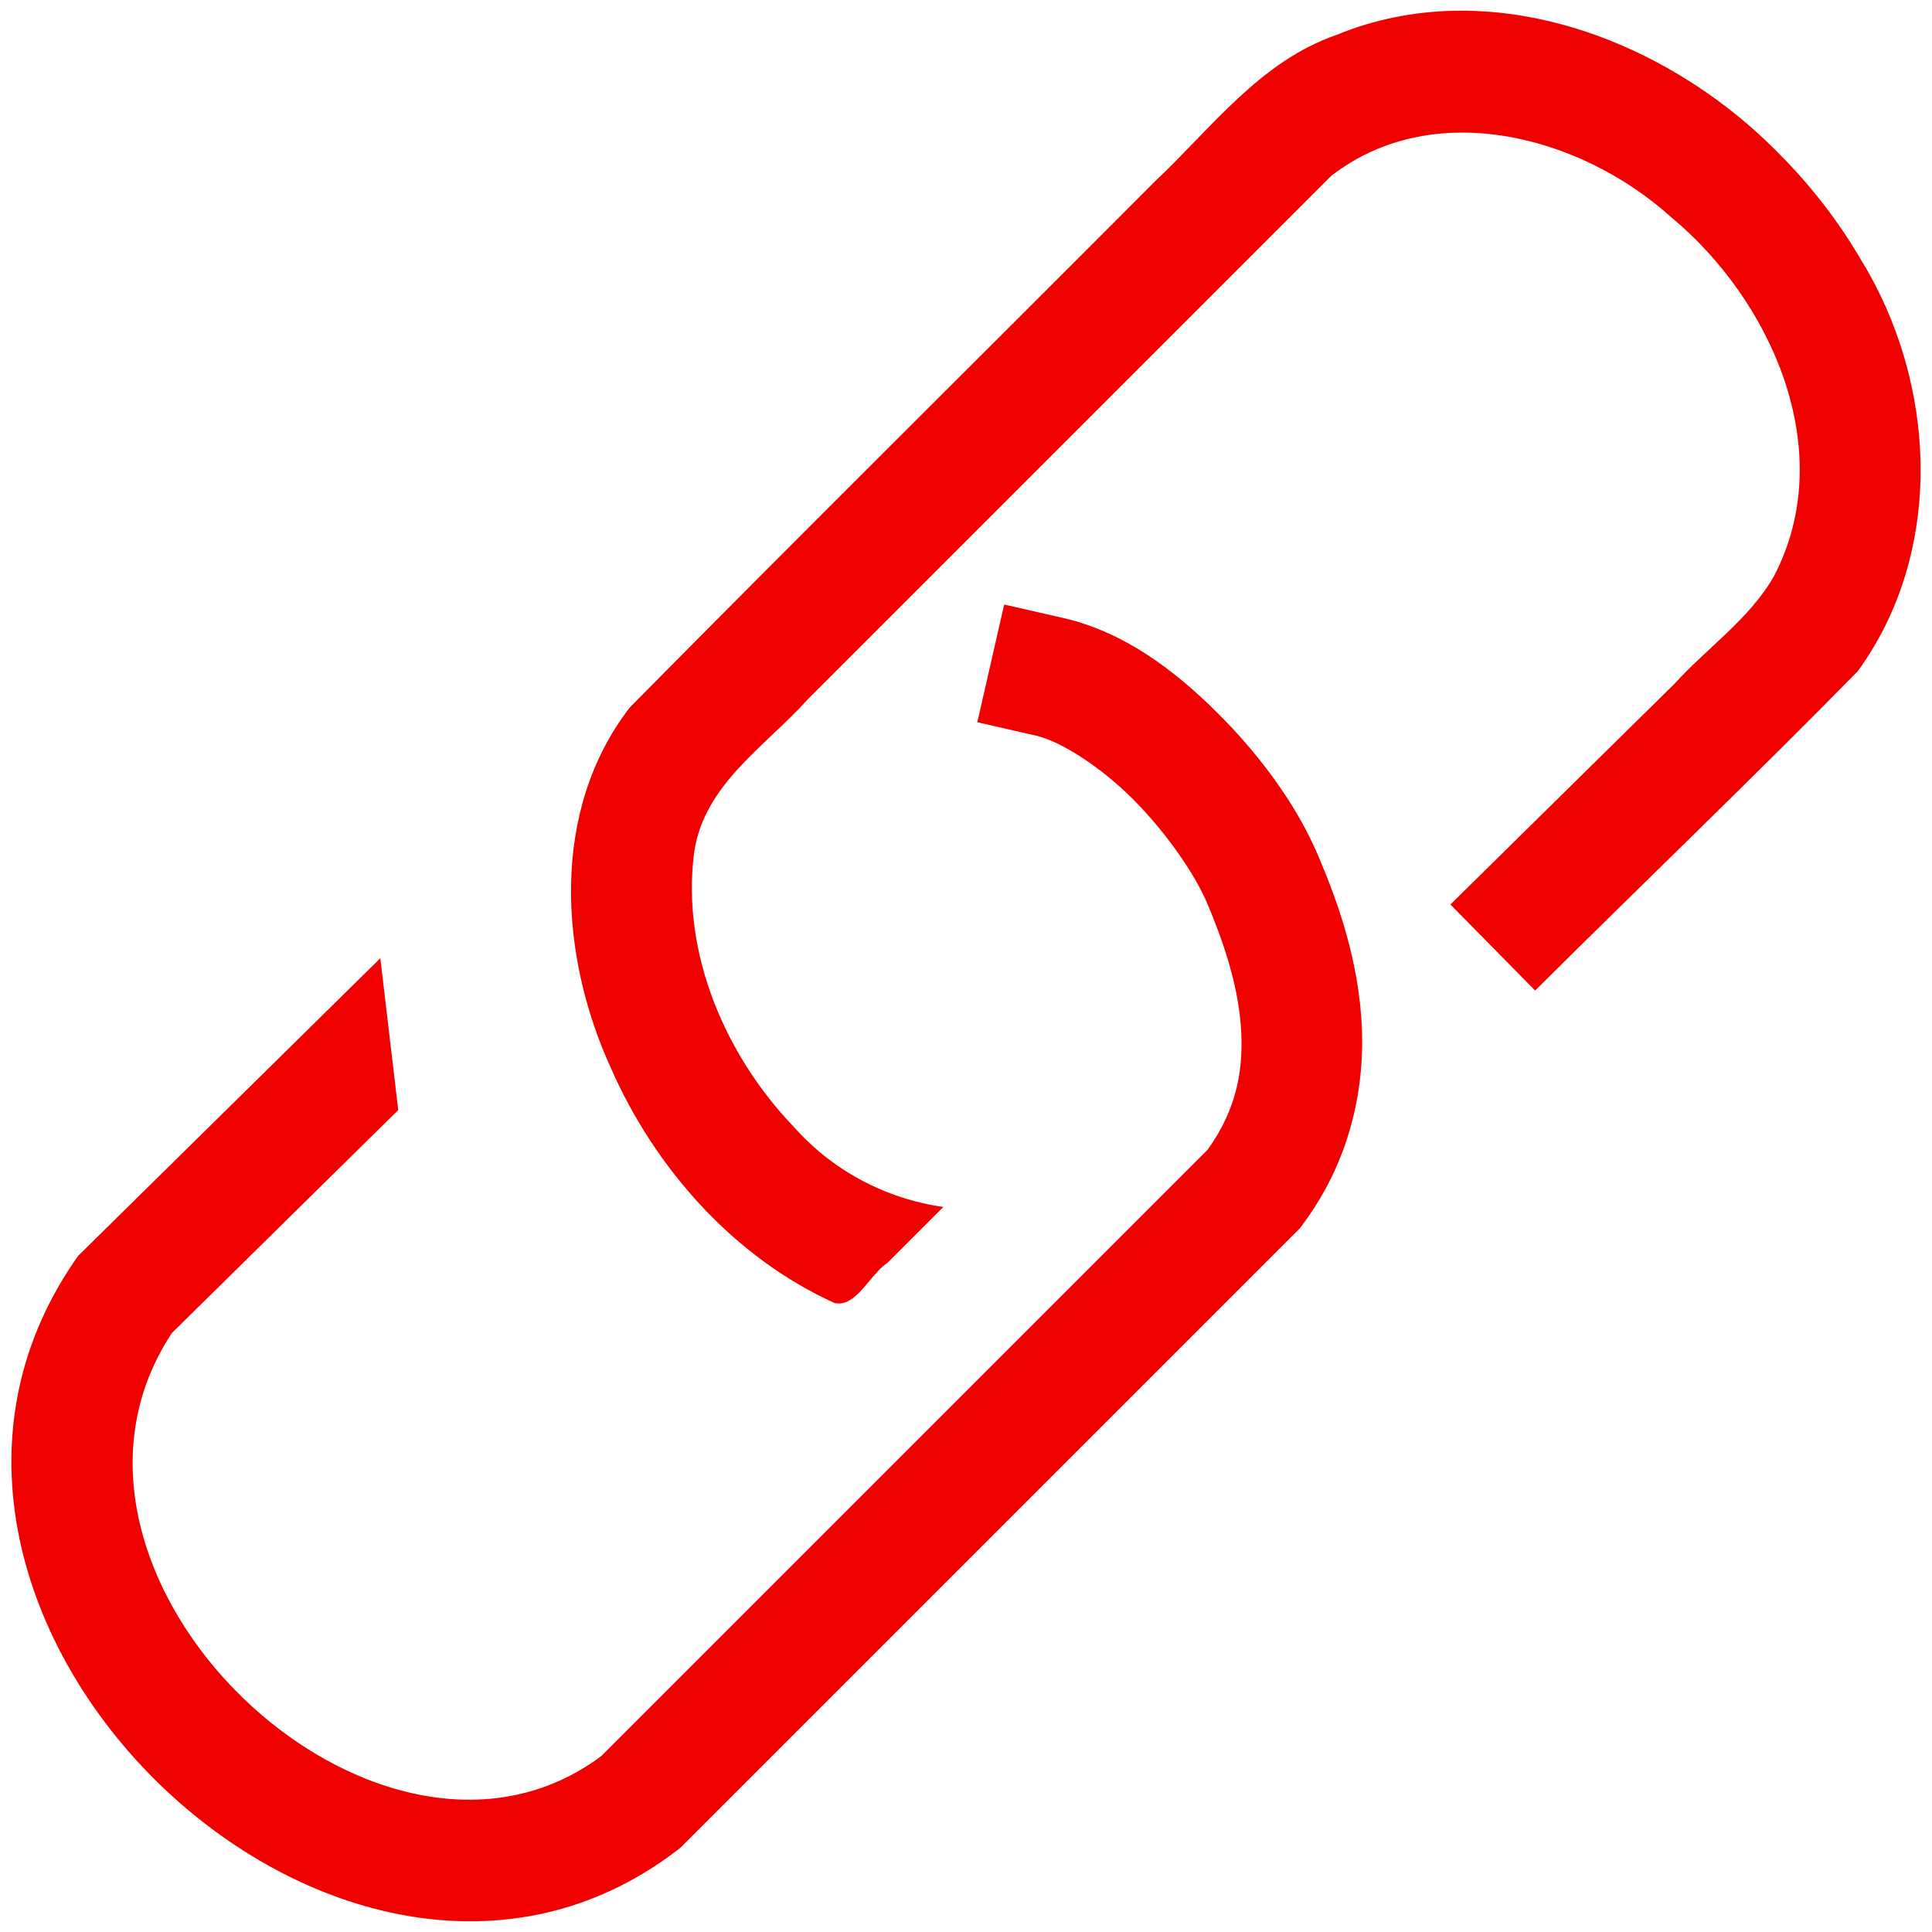<?xml version="1.0" encoding="UTF-8" standalone="no"?>
<svg
   xmlns:dc="http://purl.org/dc/elements/1.1/"
   xmlns:cc="http://creativecommons.org/ns#"
   xmlns:rdf="http://www.w3.org/1999/02/22-rdf-syntax-ns#"
   xmlns:svg="http://www.w3.org/2000/svg"
   xmlns="http://www.w3.org/2000/svg"
   version="1.1"
   width="1024"
   height="1024"
   viewBox="0 0 1024.00 1024.00"
   enable-background="new 0 0 1024.00 1024.00"
   xml:space="preserve"
   id="svg4562"><defs
     id="defs4566" /><g
     id="g9442" /><g
     id="g9442-8"
     transform="translate(9.5214635e-7,154.281)" /><g
     id="g9645-8"
     transform="rotate(90,767.031,764.743)"><g
       id="g9637-4"
       transform="translate(-16.875,40.394)" /></g><g
     transform="rotate(45,514.228,510.946)"
     id="g9850"><path
       id="path9826"
       d="M 510.102,-95.904 C 426.772,-95.705 336.871,-54.889 303.336,25.375 c -18.844,38.719 -11.919,81.846 -13.184,123.188 0.229,131.262 -0.458,262.592 0.344,393.812 8.811,68.558 66.39,119.384 128.504,142.391 53.969,20.933 116.848,24.654 171.467,4.057 9.898,-6.334 2.432,-23.866 4.75,-35.088 v -41.664 c -24.756,18.593 -55.231,27.929 -86.289,26.016 C 456.376,636.977 401.592,614.922 368.986,572.654 347.113,543.401 355.948,506.281 354.152,472.559 V 80.242 c 8.69,-68.267 78.744,-108.52 142.436,-111.869 69.128,-6.586 151.106,24.69 173.488,95.875 6.925,25.16 1.838,51.841 3.08,77.717 -0.421,55.568 -0.843,111.135 -1.264,166.703 21.333,0.161 42.665,0.323 63.998,0.484 0.22,-80.174 1.992,-160.484 1.242,-240.572 C 724.889,-9.065 658.874,-69.038 584.232,-86.805 c -22.867,-6.043 -46.524,-9.017 -70.168,-9.078 -1.319,-0.017 -2.64,-0.025 -3.963,-0.021 z m 3.156,420.068 c -32.708,0.029 -65.974,4.719 -93.932,22.289 l -27.094,17.027 34.055,54.188 27.094,-17.027 c 10.854,-6.821 34.807,-12.455 59.934,-12.477 25.127,-0.022 51.635,4.987 66.732,11.102 18.065,7.316 40.292,17.731 58.027,32.781 17.35,14.723 30.316,32.532 34.74,59.482 v 454.533 c -21.228,146.195 -288.714,153.085 -319.488,2.322 l 1.275,-168.334 -63.621,-50.207 -0.146,19.307 -1.559,205.561 0.559,3.014 c 20.737,111.828 125.069,165.927 227.889,164.434 102.819,-1.493 204.126,-58.579 218.812,-169.123 l 0.279,-2.098 V 486.254 l -0.344,-2.324 c -6.609,-44.769 -30.609,-78.298 -56.986,-100.682 -26.377,-22.383 -55.158,-35.098 -75.412,-43.301 -26.168,-10.598 -58.106,-15.812 -90.814,-15.783 z"
       style="color:#000000;font-style:normal;font-variant:normal;font-weight:normal;font-stretch:normal;font-size:medium;line-height:normal;font-family:sans-serif;font-variant-ligatures:normal;font-variant-position:normal;font-variant-caps:normal;font-variant-numeric:normal;font-variant-alternates:normal;font-feature-settings:normal;text-indent:0;text-align:start;text-decoration:none;text-decoration-line:none;text-decoration-style:solid;text-decoration-color:#000000;letter-spacing:normal;word-spacing:normal;text-transform:none;writing-mode:lr-tb;direction:ltr;text-orientation:mixed;dominant-baseline:auto;baseline-shift:baseline;text-anchor:start;white-space:normal;shape-padding:0;clip-rule:nonzero;display:inline;overflow:visible;visibility:visible;opacity:1;isolation:auto;mix-blend-mode:normal;color-interpolation:sRGB;color-interpolation-filters:linearRGB;solid-color:#000000;solid-opacity:1;vector-effect:none;fill:#f10000;fill-opacity:1;fill-rule:nonzero;stroke:none;stroke-width:64;stroke-linecap:square;stroke-linejoin:miter;stroke-miterlimit:4;stroke-dasharray:none;stroke-dashoffset:0;stroke-opacity:1;color-rendering:auto;image-rendering:auto;shape-rendering:auto;text-rendering:auto;enable-background:accumulate" /></g><g
     id="g9850-7"
     transform="rotate(-180,513.483,513.153)" /></svg>